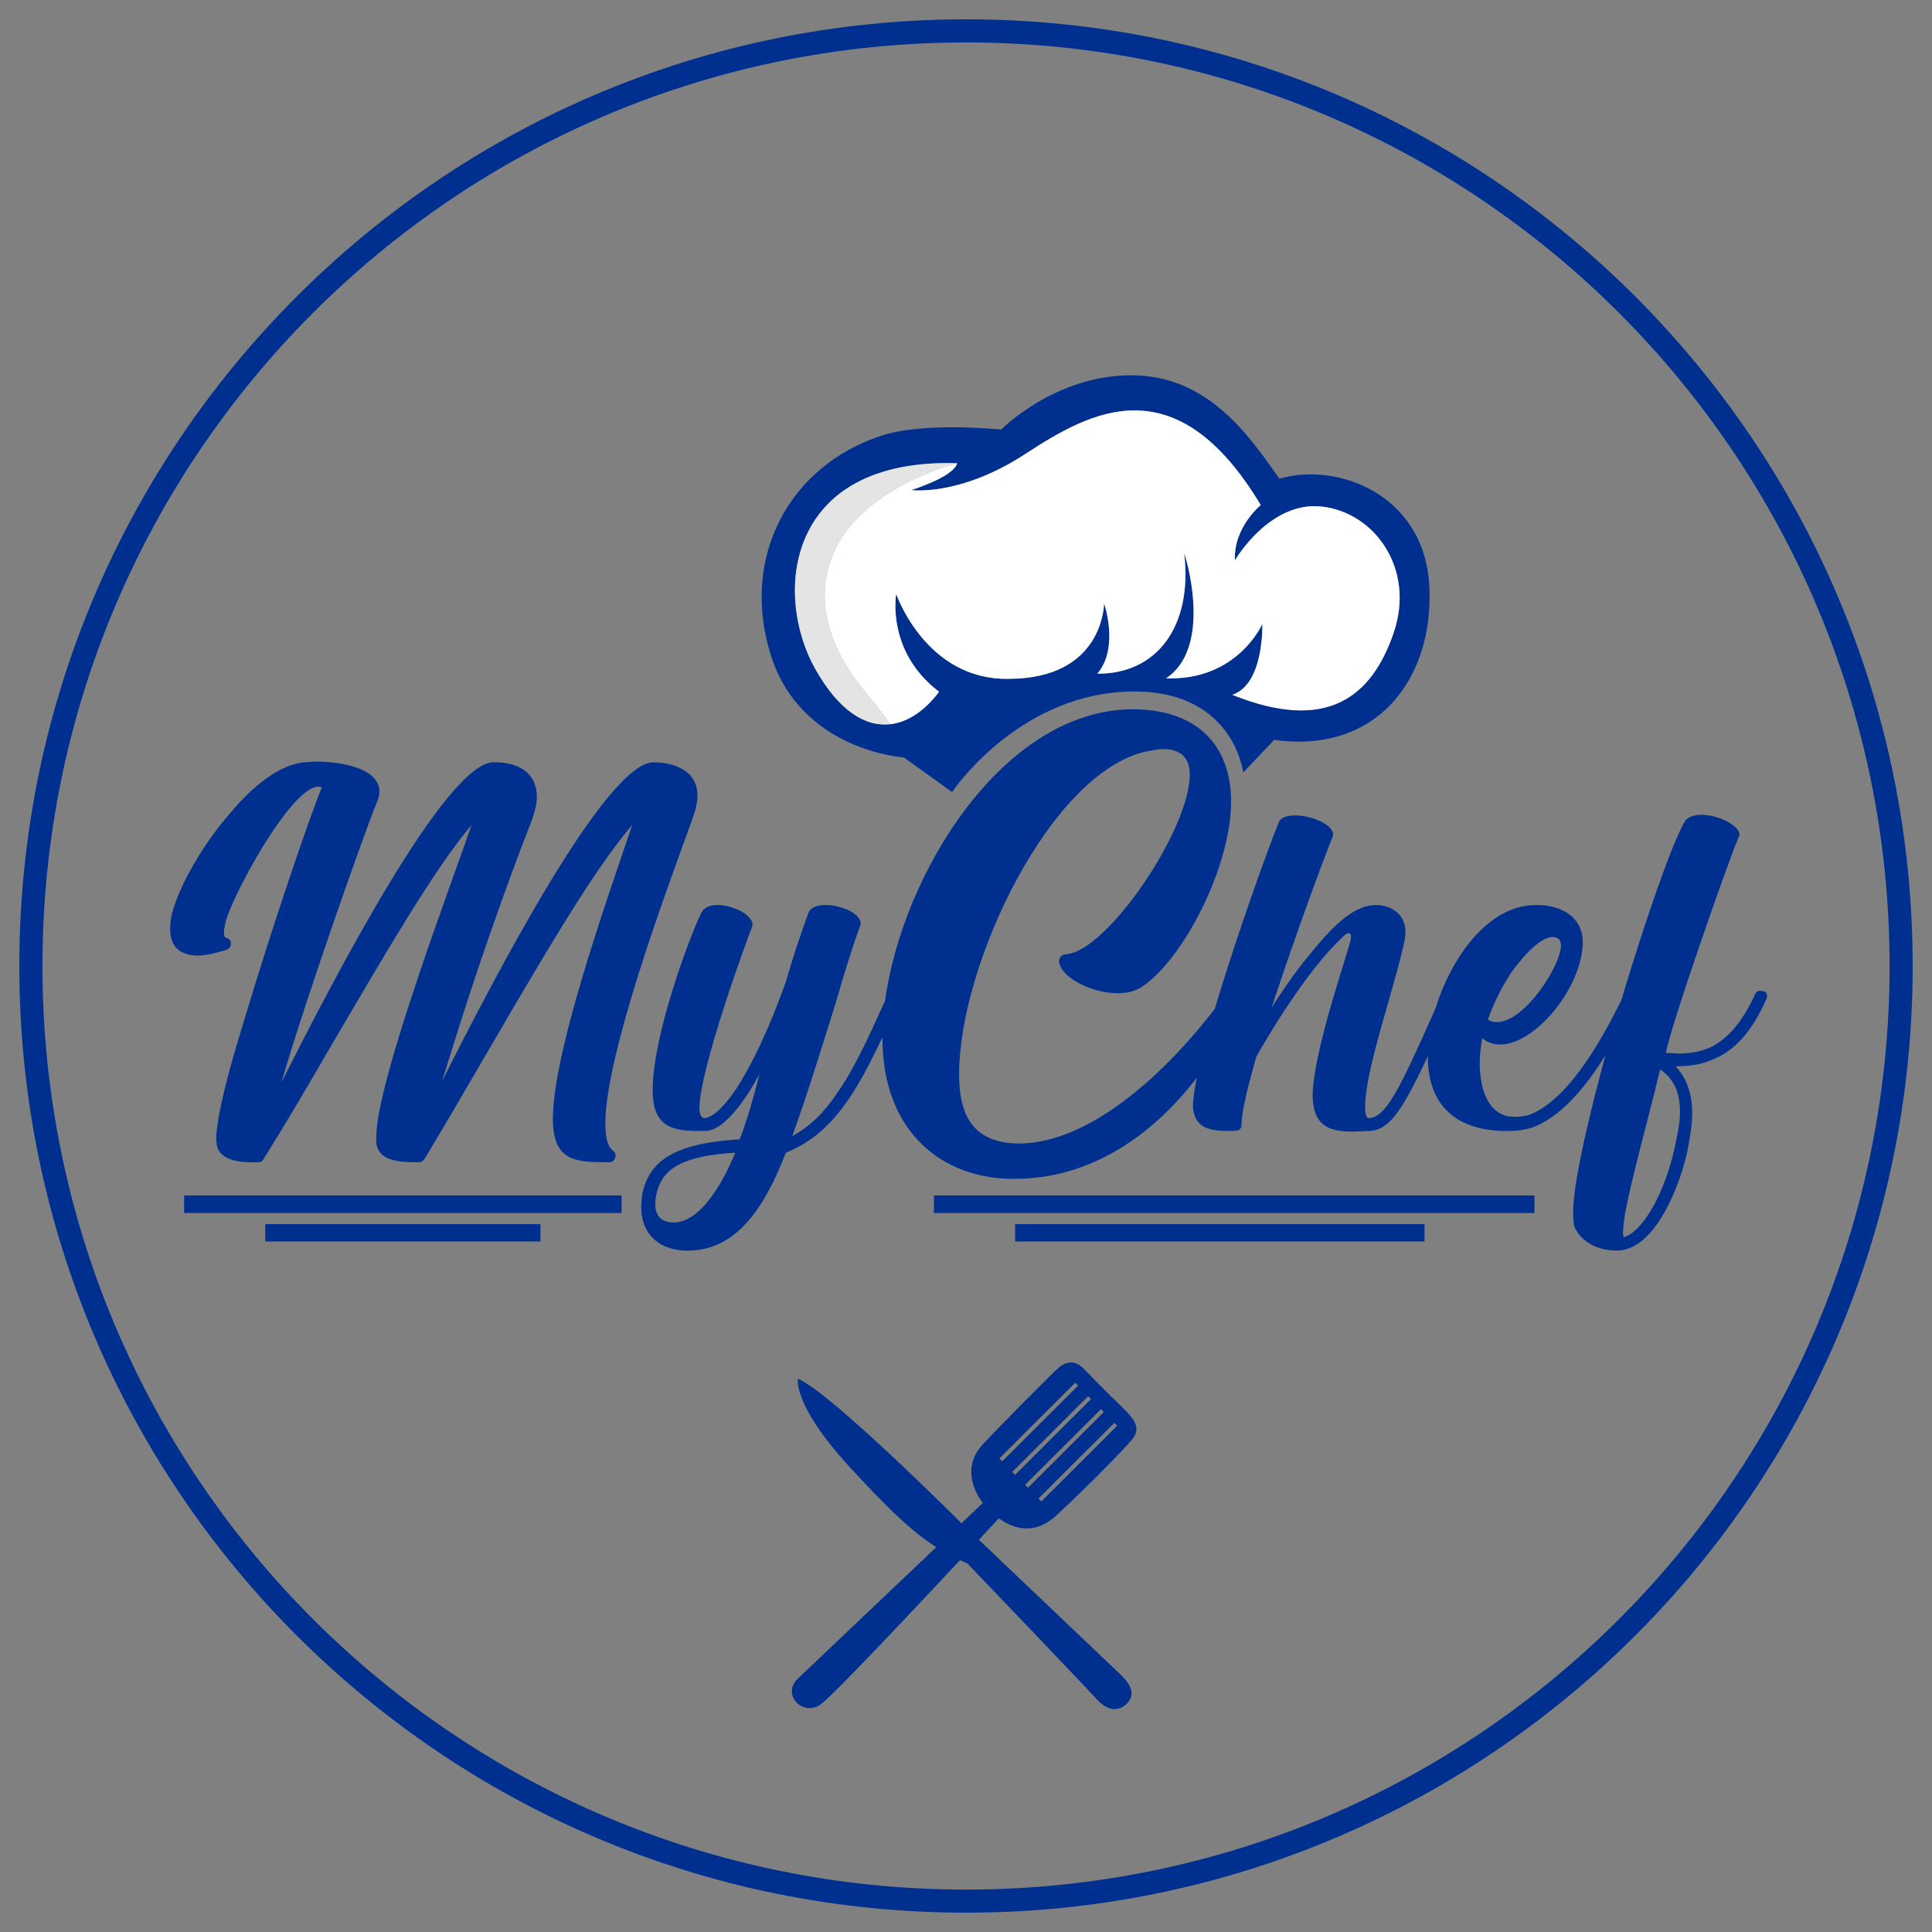 <?xml version="1.0" encoding="utf-8"?>
<!-- Generator: Adobe Illustrator 24.1.2, SVG Export Plug-In . SVG Version: 6.00 Build 0)  -->
<svg version="1.1" id="Layer_1" xmlns="http://www.w3.org/2000/svg" xmlns:xlink="http://www.w3.org/1999/xlink" x="0px" y="0px"
	 viewBox="0 0 1000 1000" style="enable-background:new 0 0 1000 1000;" xml:space="preserve">
<rect x="0" y="0" width="1000" height="1000" fill="#808080" stroke="none"/>
<style type="text/css">
	.st0{fill:#00308F;}
	.st1{fill:#E4E4E4;}
	.st2{fill:#FFFFFF;}
</style>
<g>
	<path class="st0" d="M500.01,10C229.39,10,10,229.39,10,500.01S229.39,990,500.01,990S990,770.62,990,500.01S770.62,10,500.01,10z
		 M500.01,978.05c-264.01,0-478.04-214.03-478.04-478.04c0-264.02,214.03-478.04,478.04-478.04s478.04,214.02,478.04,478.04
		C978.05,764.02,764.02,978.05,500.01,978.05z"/>
	<g>
		<path class="st0" d="M317.31,595.64c-2.98-2.32-3.98-7.29-3.98-14.24c0-34.45,30.15-116.61,42.73-151.06
			c1.99-5.63,4.97-12.59,4.97-18.55c0-12.59-11.59-17.23-22.86-17.23c-24.51,0.33-81.82,110.31-109.32,164.97l6.29-20.21
			c10.93-35.11,26.5-80.17,40.08-114.62c1.66-4.64,2.65-8.61,2.65-12.26c0-11.59-8.28-17.89-21.86-17.89h-0.66
			c-24.51,0.33-82.16,110.98-109.65,165.63c12.92-44.72,44.06-132.18,49.03-144.1c0.99-2.32,1.66-4.31,1.66-6.29
			c0-12.26-19.88-15.57-32.8-15.57l-5.96,0.33c-12.26,0.99-26.17,11.59-38.1,25.84c-14.24,16.23-26.5,37.43-30.48,52.34
			c-0.66,2.65-0.99,5.63-0.99,8.28c0,4.64,1.33,8.94,5.63,11.59c2.65,1.33,5.63,1.99,8.61,1.99c5.3,0,10.6-1.66,14.91-2.98
			c1.66-0.66,2.32-1.99,2.32-3.31c0-1.32-0.99-2.65-2.65-2.98c-0.66-0.33-0.99-0.99-0.99-2.32c0-1.33,0.33-2.98,0.66-4.97
			c2.65-12.59,33.79-70.89,48.37-70.89l1.66,0.33c-6.63,16.23-26.17,73.54-40.08,120.25c-8.61,27.5-14.58,51.35-14.58,61.95
			l0.33,3.31c1.66,7.29,10.93,8.61,17.89,8.61h3.31c1.33,0,2.32-0.33,2.98-1.66c11.59-18.55,23.85-39.42,36.11-60.62
			c26.5-45.05,52.34-89.77,71.55-112.3c-10.6,30.81-49.36,133.17-49.36,161.66c0,1.66,0,3.31,0.33,4.31
			c1.99,8.28,12.59,8.61,21.53,8.61c1.66,0,2.32-0.66,3.31-1.99c11.26-18.55,23.19-39.42,35.45-60.29
			c26.5-45.38,52.67-90.11,71.89-112.3c-13.91,41.08-41.08,117.6-41.08,152.72c0.33,21.53,11.93,21.86,29.15,21.86
			c1.99,0,3.31-1.66,3.31-3.31C318.63,597.3,318.3,596.3,317.31,595.64z"/>
		<path class="st0" d="M911.31,512.83c-1.33,0-2.32,0.33-2.98,1.99c-6.96,15.24-14.91,23.52-23.52,27.5
			c-5.63,2.32-10.6,2.98-16.23,2.98l-6.29-0.33c2.32-13.91,33.13-101.7,37.76-111.97l0.33-0.99c0-4.64-10.93-10.27-19.54-10.27
			c-3.98,0-7.29,0.99-8.94,3.64c-6.74,11.95-19.99,49.95-32.69,92.27c-20.3,41.43-36.44,55.23-47.81,59.45
			c-2.65,0.66-5.3,0.99-7.29,0.99l-3.64-0.33c-10.93-2.32-14.58-15.24-14.58-27.83c0-4.31,0.66-8.61,1.32-12.59
			c2.65,2.32,5.96,3.31,9.28,3.31c17.89,0,42.07-28.82,42.73-52.34v-0.66c0-12.59-10.27-18.88-22.86-19.21h-1.32
			c-24.18,0-41.74,25.51-49.69,46.71c-0.79,2.11-1.5,4.24-2.16,6.38c-19.02,42.97-25.77,56.6-34.62,57.23
			c-1.33,0-1.99-1.99-1.99-5.96c0-19.21,15.9-63.6,20.54-86.46l0.33-3.98c0-8.94-6.96-13.91-15.24-13.91
			c-14.24,0-27.16,16.89-37.76,29.81c-5.96,7.62-11.59,15.9-16.23,23.19c12.26-37.43,27.5-78.51,31.47-88.12l0.33-1.32
			c0-5.3-11.26-9.94-19.54-9.94c-4.31,0-7.62,0.99-8.61,3.64c-5.26,12.83-21.74,58.28-33.07,96.43
			c-24.28,31.67-63.84,69.76-101.65,69.76c-22.17-0.39-30.72-12.83-30.72-35.78c0-57.17,47.45-156.73,97.23-167.23
			c2.72-0.39,5.45-1.17,8.56-1.17c8.17,0,13.61,3.89,13.61,13.22c0,28.39-42.39,91-63.78,92.95c-2.33,0-3.89,1.56-3.89,3.89
			c1.17,8.56,17.5,16.33,30.33,16.33c5.06,0,9.33-1.17,12.83-3.5c21.39-14.39,45.89-62.23,45.89-95.67c0-28-16.33-47.84-51.34-47.84
			c-67.15,0.71-118.89,85.57-127.76,150.96c-8.99,19.83-16.32,35.76-24.85,47.76c-6.62,9.94-13.91,17.23-23.19,22.2
			c7.62-20.87,15.24-45.72,22.19-67.91c4.64-15.9,8.94-30.15,12.92-40.75l0.33-1.33c0-5.3-10.27-9.61-18.22-9.61
			c-4.31,0-7.95,1.32-8.94,4.31c-4.31,11.93-8.28,23.85-11.59,35.45c-8.61,24.18-16.89,41.08-23.52,52.01
			c-8.61,13.91-14.91,18.22-18.55,18.55c-1.66,0-2.65-1.99-2.65-5.3c0-19.54,24.18-86.13,27.16-93.42l0.33-1.32
			c0-5.3-10.27-10.27-18.22-10.27c-3.98,0-6.96,1.32-8.28,3.98c-7.29,15.24-25.18,64.6-25.18,91.43c0,5.63,0.66,10.27,2.65,13.58
			c3.64,6.96,12.26,7.95,20.54,7.95h4.31c9.28-0.33,19.88-14.91,27.83-29.48c-3.97,14.91-5.96,22.19-10.27,33.79
			c-30.15,1.99-47.37,8.94-50.68,29.81l-0.33,5.3c0,12.59,7.62,21.53,21.86,22.53h2.32c27.83,0,41.74-27.83,50.68-50.68
			c13.25-5.3,23.19-14.24,32.13-27.16c6.14-8.86,11.81-19.76,17.86-32.68c0,0.09,0,0.18,0,0.26c0,49.78,31.89,73.11,67.67,73.11
			h0.78c39.26,0,71.37-22.49,94.29-52.36c-1.28,6.32-2.02,11.58-2.02,15.31c0.99,10.27,7.62,12.26,18.55,12.26
			c3.98,0,6.63,0,6.63-3.31c0-6.96,3.31-19.88,7.62-35.11c5.96-10.6,26.17-44.72,44.39-61.62c0.99-0.99,2.32-2.32,3.31-2.32
			s1.33,0.66,1.33,2.32c0,3.64-19.21,56.65-19.88,81.16c0,16.23,8.61,19.21,20.21,19.21l9.28-0.33c9.89-0.52,16.52-9.44,30.16-38.81
			c0,0.13-0.01,0.25-0.01,0.38c0,20.87,10.27,37.43,38.43,38.43h3.64c3.31,0,7.29-0.33,11.6-1.66
			c10.04-3.51,22.93-12.94,38.25-37.47c-6.93,25.4-16.72,64.64-16.72,81.19v0.66c0,3.64,0.33,6.62,1.33,8.28
			c4.31,7.62,12.92,10.93,21.2,10.93c20.21,0,32.8-34.45,36.44-50.68c1.33-6.96,2.65-13.91,2.65-20.54c0-8.94-2.32-17.56-8.61-24.18
			c7.29,0,13.91-0.99,19.54-3.64c11.59-4.64,20.21-14.91,27.5-31.14l0.33-1.32C914.62,513.16,913.29,513.16,911.31,512.83z
			 M782.11,503.55c3.31-4.64,13.91-18.55,21.53-18.55c0.99,0,1.66,0,2.65,0.66s1.66,1.66,1.66,3.64c0,10.6-18.88,39.75-33.13,39.75
			c-1.66,0-3.31-0.33-4.64-1.33C772.84,519.78,777.14,511.17,782.11,503.55z M348.78,632.74c-7.29,0-9.61-4.31-9.61-9.61
			c0-1.99,0.33-4.31,0.99-6.63c3.31-11.59,12.92-18.22,40.41-19.88C372.96,615.19,361.37,632.74,348.78,632.74z M869.57,575.43
			c0,6.29-1.66,13.25-2.98,19.54c-4.64,20.87-15.57,42.4-26.17,45.38c-0.33-0.66-0.33-1.66-0.33-2.98
			c0-12.26,12.26-54.66,19.21-83.81C867.25,558.87,869.57,566.82,869.57,575.43z"/>
	</g>
	<path class="st0" d="M739.82,303.45c-2.4-47.37-47.37-64.5-77.62-55.68c-15.25-21.68-36.67-53.53-76.55-53.53
		s-67.45,28.11-67.45,28.11s-40.96-4.29-62.9,3.47c-46.84,15.8-72,62.37-56.51,112.69c15.5,50.32,69.09,53.54,69.09,53.54
		l24.89,17.93c0,0,32.66-48.98,89.13-51.92c56.48-2.95,61.57,41.76,61.57,41.76l16.06-16.86
		C713.06,390.44,742.23,350.83,739.82,303.45z M721.36,327.54c-11.25,32.92-34.26,51.92-83.51,32.11
		c16.6-5.62,15.52-36.66,15.52-36.66s-12.84,29.44-49.78,28.1c22.48-14.98,12.31-55.94,9.36-64.77
		c4.46,38.32-14.51,62.63-44.99,62.37c11.54-13.39,3.51-36.41,3.51-36.41s0,39.08-49.52,39.08c-42.71,0.69-58.08-43.89-58.08-43.89
		s-5.36,29.71,22.21,50.58c-7.22,9.59-15.97,15.76-25.27,16.8c-12.77,1.46-26.59-6.71-38.98-28.85
		c-21.41-38.27-15.52-108.93,73.61-106.26c-1.88,7.22-23.83,13.92-23.83,13.92s25.16,3.48,59.16-18.73
		c33.99-22.22,77.89-46.58,121.79,26.49c0,0-14.18,11.51-13.39,28.64c0,0,17.94-31.05,45.24-27.83
		C711.72,265.44,732.6,294.61,721.36,327.54z"/>
	<path class="st1" d="M448.62,359.12c4.99,5.98,9.14,11.49,12.2,15.74c-12.77,1.46-26.59-6.71-38.98-28.85
		c-21.41-38.27-15.52-108.93,73.61-106.26c0,0-47.92,12.05-63.17,44.7C417.03,317.1,437.64,346,448.62,359.12z"/>
	<path class="st2" d="M721.36,327.54c-11.25,32.92-34.26,51.92-83.51,32.11c16.6-5.62,15.52-36.66,15.52-36.66
		s-12.84,29.44-49.78,28.1c22.48-14.98,12.31-55.94,9.36-64.77c4.46,38.32-14.51,62.63-44.99,62.37
		c11.54-13.39,3.51-36.41,3.51-36.41s0,39.08-49.52,39.08c-42.71,0.69-58.08-43.89-58.08-43.89s-5.36,29.71,22.21,50.58
		c-7.22,9.59-15.97,15.76-25.27,16.8c-3.06-4.25-7.21-9.76-12.2-15.74c-10.98-13.11-31.59-42.02-16.33-74.67
		c15.25-32.66,63.17-44.7,63.17-44.7c-1.88,7.22-23.83,13.92-23.83,13.92s25.16,3.48,59.16-18.73
		c33.99-22.22,77.89-46.58,121.79,26.49c0,0-14.18,11.51-13.39,28.64c0,0,17.94-31.05,45.24-27.83
		C711.72,265.44,732.6,294.61,721.36,327.54z"/>
	<rect x="137.32" y="633.61" class="st0" width="142.4" height="8.97"/>
	<rect x="95.3" y="618.75" class="st0" width="226.44" height="9.1"/>
	<rect x="525.43" y="633.61" class="st0" width="211.89" height="8.97"/>
	<rect x="483.41" y="618.75" class="st0" width="310.84" height="9.1"/>
	<path class="st0" d="M546.93,784.26c16.77-15.62,33.51-32.75,38.75-38.82c5.24-6.06,1.76-10.7-5.11-17.31
		c-6.88-6.59-20.53-20.52-20.53-20.52c-4.55-3.93-9.01-2.85-13.65,1.7c-4.63,4.55-25.34,25.07-37.74,38.36
		c-10.67,11.45-4.56,24.22,0.03,30.28l-11.03,10.47c-0.04-0.04-0.06-0.06-0.06-0.06s-67.85-67.9-84.58-74.72
		c0,0-2.94,13.25,26.5,45.37c20.67,22.55,32.89,34.01,45.1,41.8l-71.68,68.07c-8.62,8.57,2.76,19.54,11.59,13.51
		c5.95-4.06,46.51-47.16,72.35-74.86c1.28,0.61,2.59,1.2,3.93,1.79c0,0,58.48,61.03,66.92,70.26c8.43,9.23,14.9,3.52,16.77,0.76
		c1.87-2.77,2.23-7.23-4.37-13.47c-5.18-4.9-53.09-50.49-73.44-69.87c4.79-5.15,8.44-9.09,10.33-11.13
		C523.98,790.91,535.07,795.29,546.93,784.26z M576.78,736.48l1.48,1.48l-39.26,39.17l-1.48-1.48L576.78,736.48z M571.33,730.87
		l-39.26,39.17l-1.48-1.49l39.25-39.17L571.33,730.87z M563.2,722.71l1.48,1.49l-39.26,39.17l-1.48-1.48L563.2,722.71z
		 M556.54,715.71l1.48,1.48l-39.26,39.17l-1.48-1.48L556.54,715.71z"/>
</g>
</svg>
